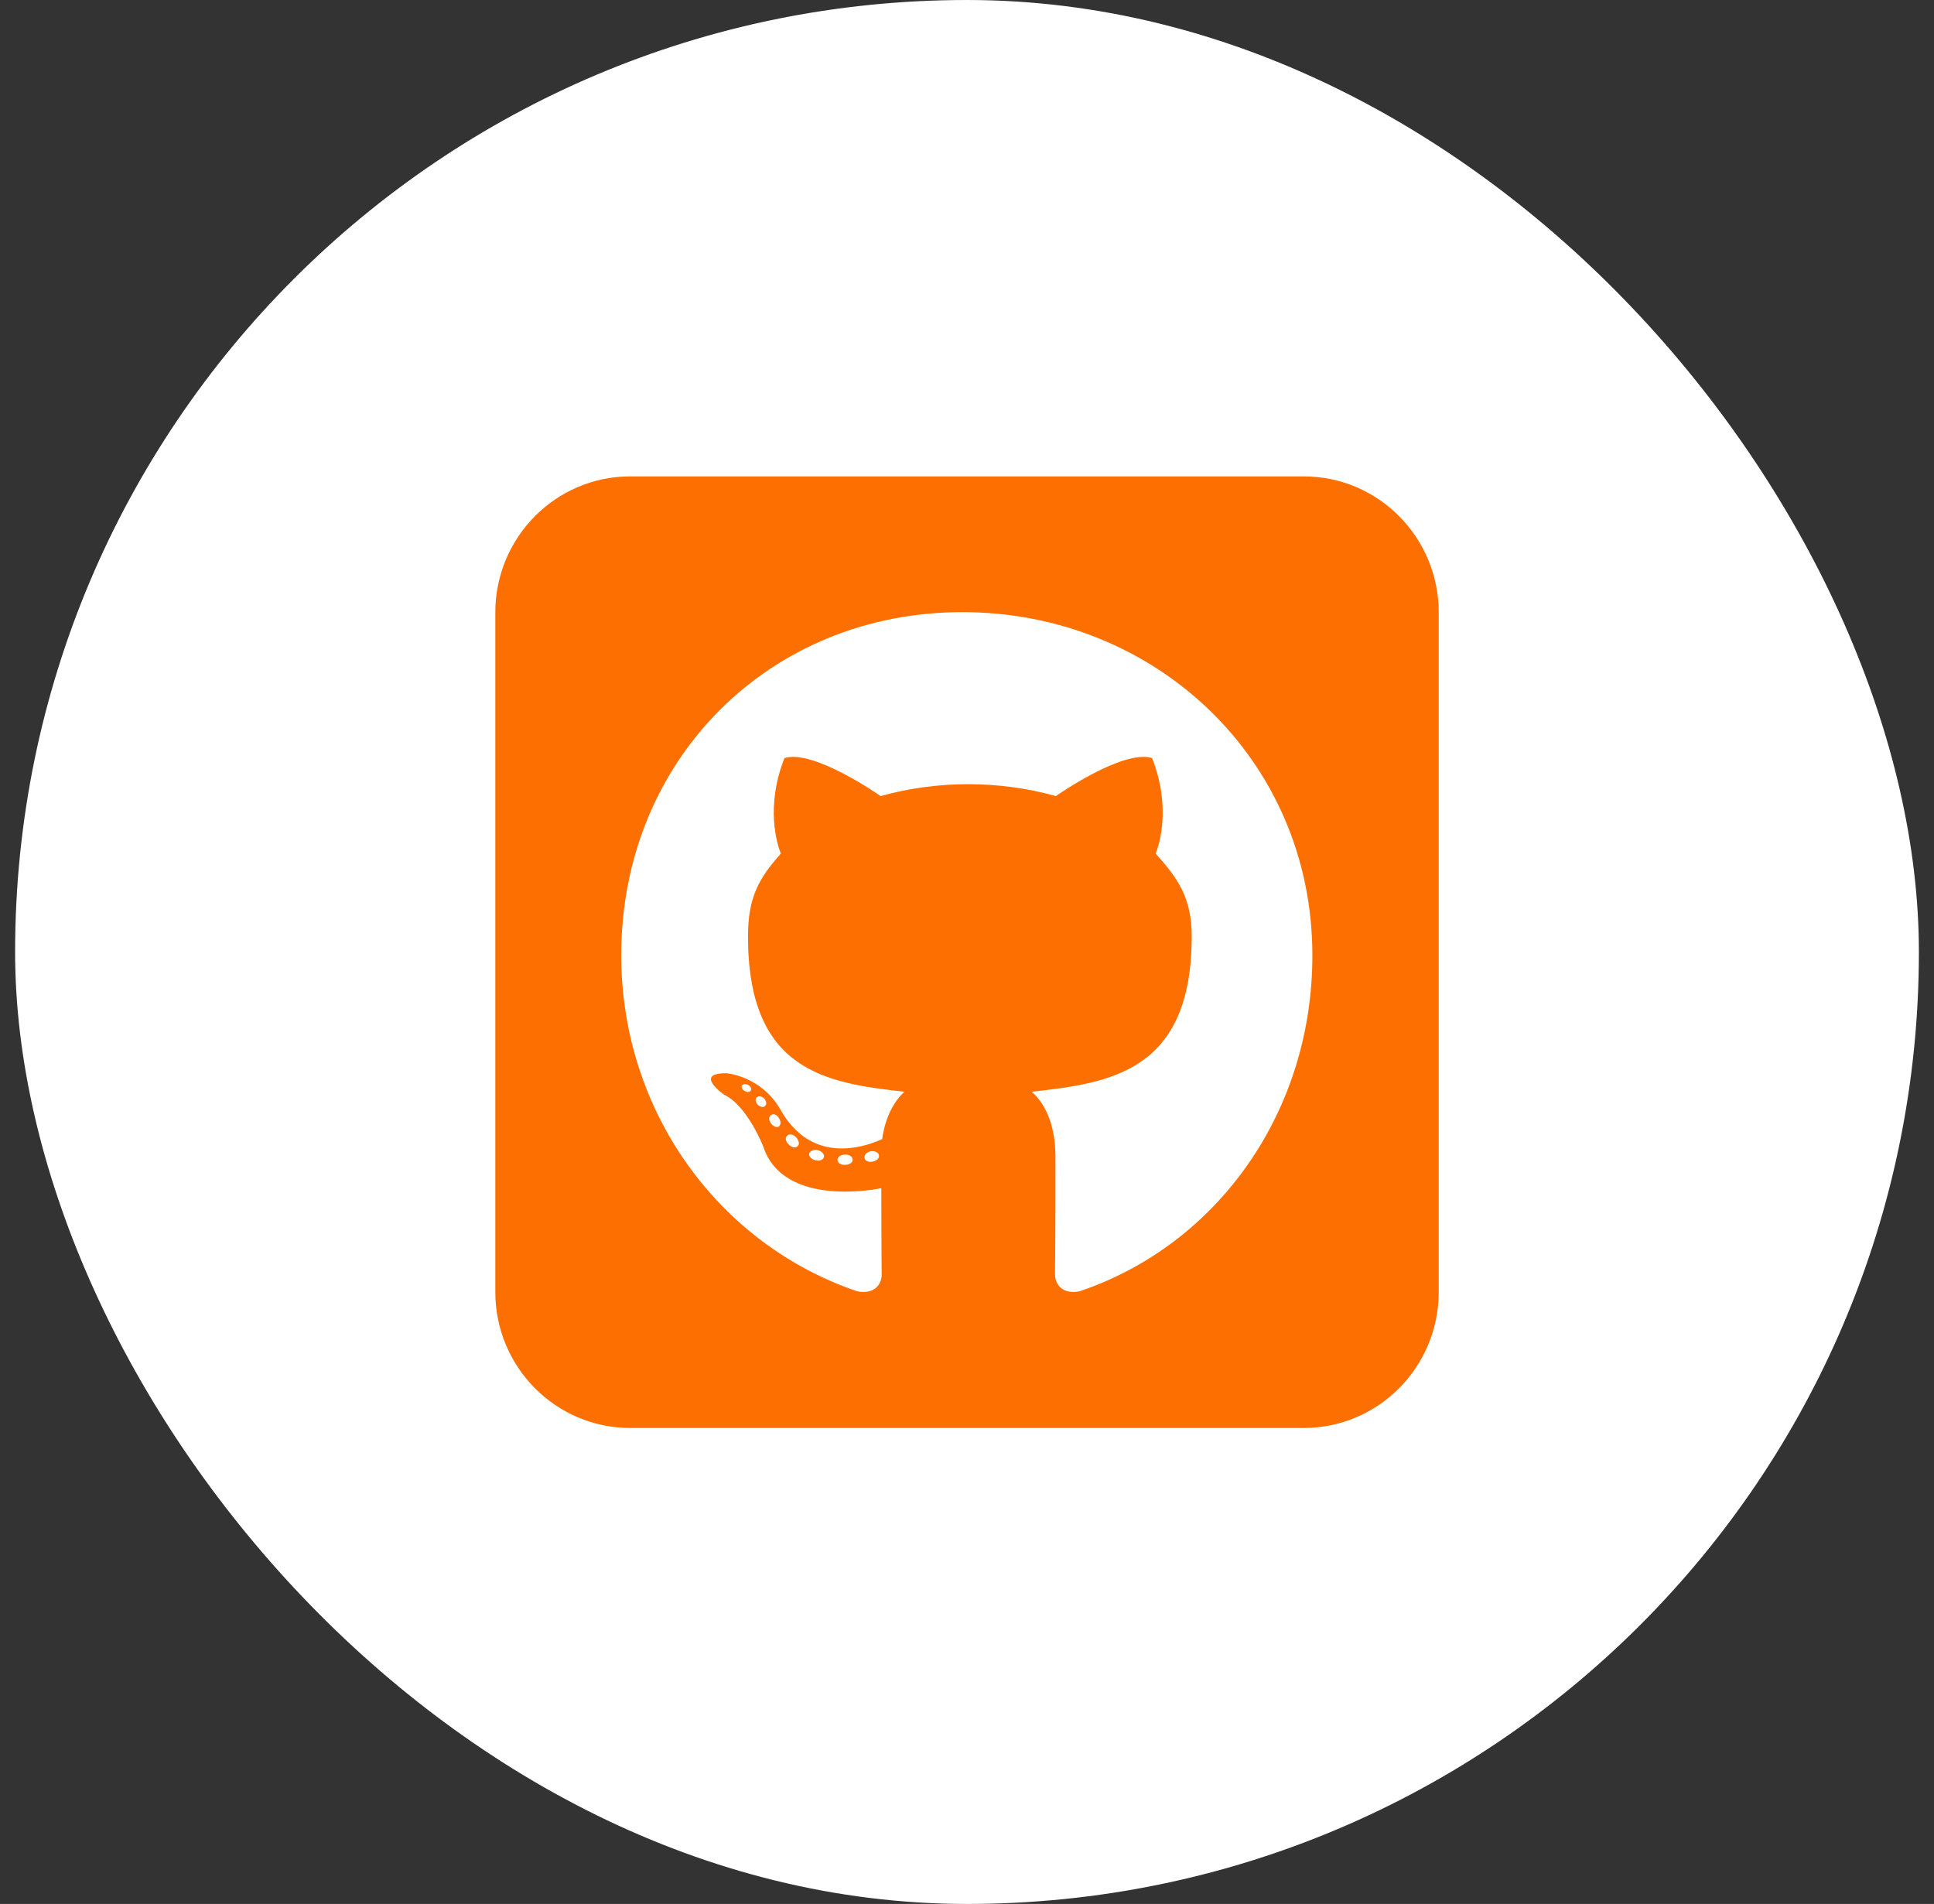 <svg width="64" height="63" viewBox="0 0 64 63" fill="none" xmlns="http://www.w3.org/2000/svg">
<rect x="0" y="0" width="64" height="63" fill="#333333" stroke="none"/>
<rect x="0.5" width="63" height="63" rx="31.5" fill="white"/>
<g clip-path="url(#clip0_288_835)">
<path d="M47.61 20.262C47.61 17.782 45.61 15.764 43.15 15.764H20.851C18.391 15.764 16.391 17.782 16.391 20.262V42.752C16.391 45.233 18.391 47.25 20.851 47.25H43.15C45.61 47.25 47.61 45.233 47.61 42.752V20.262ZM34.913 42.169C34.913 42.042 34.913 41.747 34.92 41.354C34.927 40.552 34.927 39.33 34.927 38.282C34.927 37.186 34.565 36.49 34.14 36.125C36.718 35.837 39.436 35.478 39.436 30.987C39.436 29.708 38.983 29.069 38.244 28.246C38.363 27.944 38.76 26.7 38.126 25.084C37.157 24.781 34.941 26.342 34.941 26.342C34.021 26.082 33.025 25.948 32.042 25.948C31.06 25.948 30.063 26.082 29.143 26.342C29.143 26.342 26.927 24.781 25.959 25.084C25.324 26.693 25.715 27.937 25.84 28.246C25.101 29.069 24.753 29.708 24.753 30.987C24.753 35.457 27.352 35.837 29.931 36.125C29.596 36.427 29.297 36.947 29.192 37.692C28.53 37.994 26.837 38.514 25.826 36.715C25.192 35.605 24.049 35.513 24.049 35.513C22.92 35.499 23.973 36.23 23.973 36.23C24.725 36.581 25.255 37.931 25.255 37.931C25.931 40.018 29.164 39.316 29.164 39.316C29.164 39.948 29.171 40.84 29.171 41.466C29.171 41.803 29.178 42.071 29.178 42.169C29.178 42.471 28.969 42.837 28.377 42.731C23.777 41.178 20.558 36.764 20.558 31.606C20.558 25.154 25.45 20.255 31.847 20.255C38.244 20.255 43.429 25.154 43.429 31.606C43.436 36.764 40.314 41.185 35.715 42.731C35.129 42.837 34.913 42.471 34.913 42.169ZM28.607 38.318C28.593 38.212 28.683 38.121 28.816 38.093C28.948 38.078 29.074 38.135 29.087 38.226C29.108 38.318 29.018 38.409 28.878 38.437C28.746 38.465 28.621 38.409 28.607 38.318ZM27.973 38.542C27.819 38.556 27.715 38.479 27.715 38.374C27.715 38.282 27.819 38.205 27.959 38.205C28.091 38.191 28.216 38.268 28.216 38.374C28.216 38.465 28.112 38.542 27.973 38.542ZM26.976 38.388C26.844 38.36 26.753 38.254 26.781 38.163C26.809 38.072 26.948 38.029 27.067 38.057C27.206 38.1 27.297 38.205 27.262 38.296C27.234 38.388 27.095 38.43 26.976 38.388ZM26.105 37.875C26 37.783 25.973 37.65 26.042 37.587C26.105 37.509 26.237 37.523 26.342 37.629C26.432 37.72 26.467 37.861 26.405 37.917C26.342 37.994 26.209 37.98 26.105 37.875ZM25.513 37.172C25.436 37.066 25.436 36.947 25.513 36.898C25.589 36.835 25.708 36.884 25.77 36.989C25.847 37.095 25.847 37.221 25.77 37.277C25.708 37.319 25.589 37.277 25.513 37.172ZM25.074 36.553C24.997 36.462 24.983 36.357 25.046 36.307C25.108 36.244 25.213 36.279 25.29 36.35C25.366 36.441 25.38 36.546 25.317 36.596C25.255 36.659 25.15 36.624 25.074 36.553ZM24.655 36.104C24.565 36.062 24.523 35.984 24.551 35.921C24.579 35.879 24.655 35.858 24.746 35.893C24.837 35.942 24.878 36.019 24.851 36.075C24.823 36.139 24.732 36.153 24.655 36.104Z" fill="#FD6F00"/>
</g>
<defs>
<clipPath id="clip0_288_835">
<rect width="31.22" height="32" fill="white" transform="translate(16.391 15.5)"/>
</clipPath>
</defs>
</svg>
